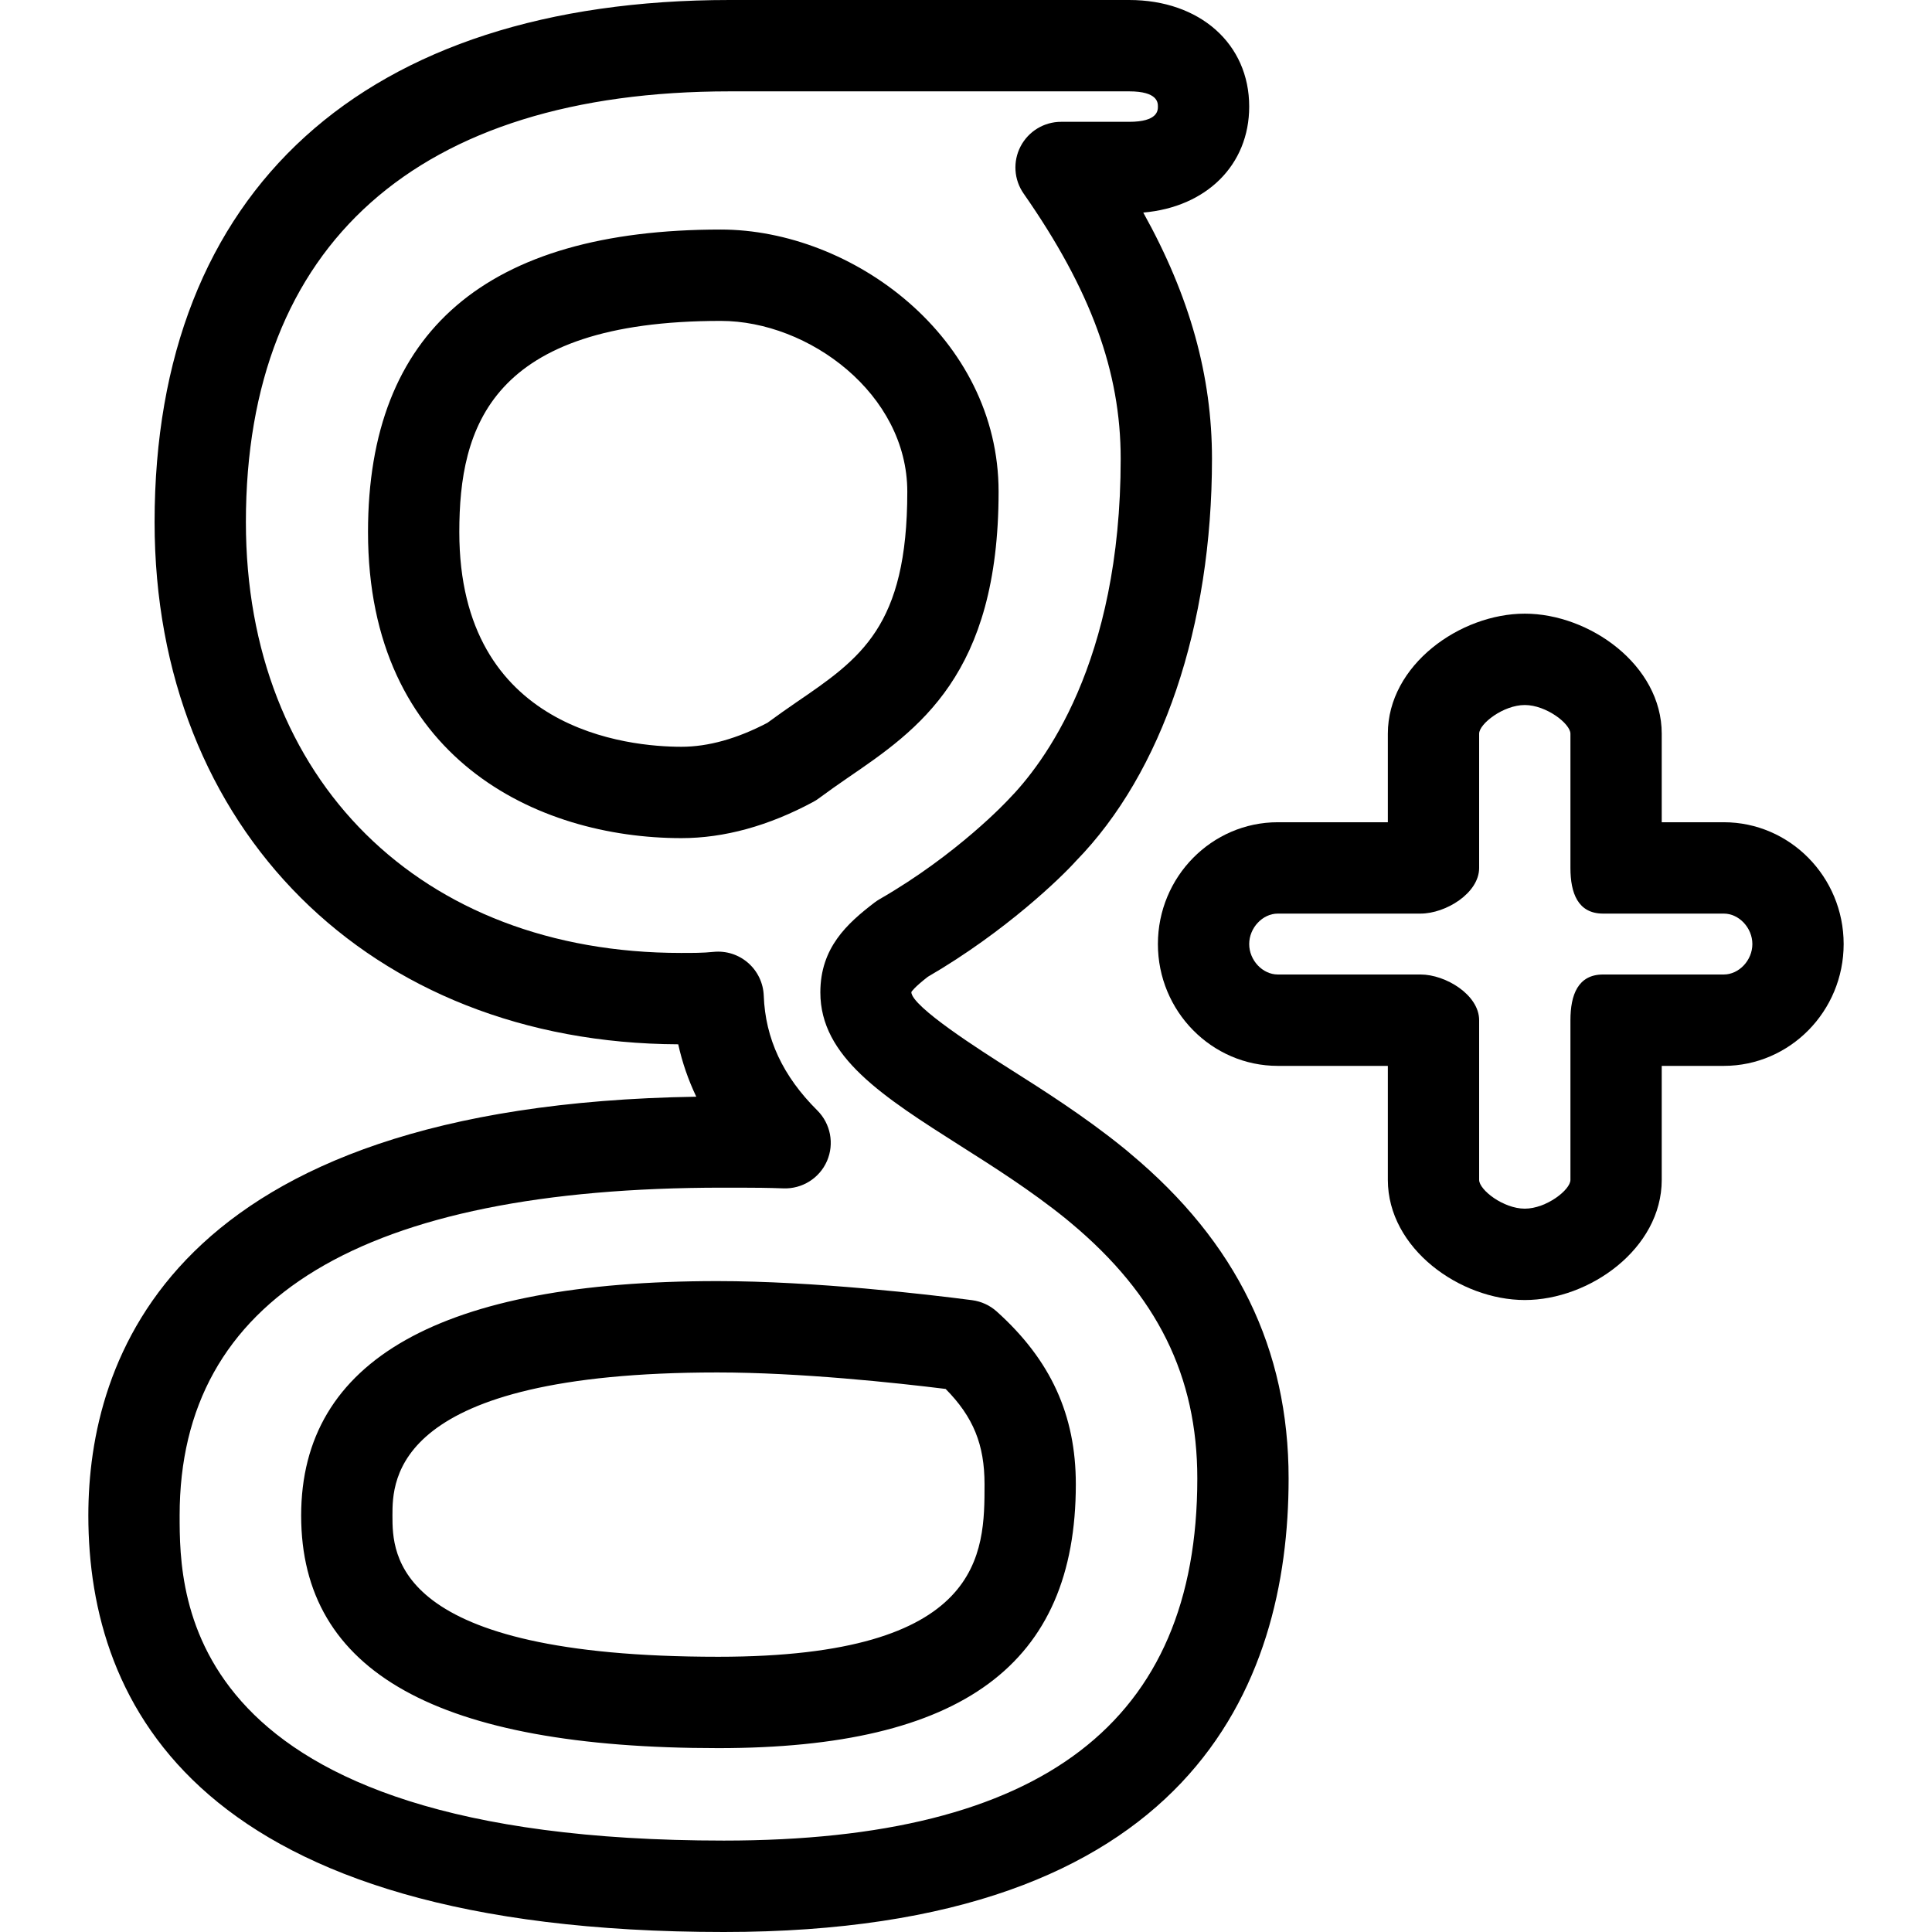 <?xml version="1.0" encoding="iso-8859-1"?>
<!-- Generator: Adobe Illustrator 16.0.0, SVG Export Plug-In . SVG Version: 6.00 Build 0)  -->
<!DOCTYPE svg PUBLIC "-//W3C//DTD SVG 1.1//EN" "http://www.w3.org/Graphics/SVG/1.1/DTD/svg11.dtd">
<svg version="1.1" id="Capa_1" xmlns="http://www.w3.org/2000/svg" xmlns:xlink="http://www.w3.org/1999/xlink" x="0px" y="0px"
	 width="612px" height="612px" viewBox="0 0 612 612" style="enable-background:new 0 0 612 612;" xml:space="preserve">
<g>
	<g>
		<g id="group-23svg">
			<path id="path-1_15_" d="M483.008,411.808c-20.475,0-43.379-16.272-43.379-38.059v-36.11h-34.85
				c-20.947,0-37.99-17.313-37.99-38.589s17.043-38.589,37.99-38.589h34.85v-28.042c0-21.757,22.904-38.029,43.379-38.029
				s43.379,16.272,43.379,38.029v28.042h19.656c20.928,0,37.973,17.313,37.973,38.589s-17.045,38.589-37.973,38.589h-19.656v36.11
				C526.387,395.535,503.482,411.808,483.008,411.808z M404.779,289.4c-4.838,0-9.07,4.512-9.07,9.65c0,5.138,4.232,9.64,9.07,9.64
				h45.201c7.982,0,18.568,6.479,18.568,14.479v50.58c0,3.172,7.662,9.12,14.459,9.12c6.807,0,14.459-5.948,14.459-9.12v-50.58
				c0-8.001,2.373-14.479,10.354-14.479h38.223c4.82,0,9.053-4.502,9.053-9.64c0-5.138-4.232-9.65-9.053-9.65H507.82
				c-7.98,0-10.354-6.478-10.354-14.469v-42.512c0-3.152-7.652-9.09-14.459-9.09c-6.797,0-14.459,5.938-14.459,9.09v42.512
				c0,7.991-10.586,14.469-18.568,14.469H404.779z"/>
			<path id="path-2_10_" d="M229.304,612c-166.395,0-201.32-71.75-201.32-131.941c0-48.769,25.266-130.033,192.577-132.655
				c-2.545-5.341-4.454-10.874-5.717-16.6c-97.72-0.396-165.874-68.299-165.874-165.402C48.97,60.288,115.38,0,231.155,0H357.68
				c22.393,0,38.029,13.881,38.029,33.759c0,18.528-13.584,31.851-33.557,33.576c14.787,26.567,21.768,51.814,21.768,77.977
				c0,53.02-15.715,99.446-43.111,127.45c-4.299,4.82-22.133,22.268-46.926,36.67c-4.232,3.307-5.071,4.599-5.206,4.83
				c0.106,4.617,22.007,18.527,31.358,24.466c10.393,6.584,23.357,14.788,35.754,24.813c0.752,0.607,1.533,1.243,2.285,1.908
				c33.625,28.062,50.117,61.802,50.117,102.906C408.191,533.878,377.152,612,229.304,612z M234.288,376.217h-5.331
				c-114.166,0-172.054,34.955-172.054,103.812c0,25.479,0,103.013,172.4,103.013c100.911,0,149.969-37.509,149.969-114.696
				c0-32.429-12.725-58.147-40.035-80.946l-1.6-1.33c-11.125-9.004-23.301-16.696-33.076-22.895
				c-24.986-15.868-44.7-28.39-44.7-48.817c0-14.151,8.483-21.824,17.169-28.466c0.511-0.386,1.041-0.742,1.581-1.051
				c24.746-14.229,40.575-31.301,40.729-31.464C330.475,242.039,355,210.169,355,145.312c0-27.618-9.477-53.511-30.732-83.973
				c-3.096-4.415-3.471-10.189-0.975-14.971c2.498-4.781,7.443-7.779,12.822-7.779h21.564c9.109,0,9.109-3.644,9.109-4.83
				c0-1.195,0-4.82-9.109-4.82H231.155c-98.829,0-153.265,48.46-153.265,136.463c0,81.621,55.381,136.462,137.803,136.462
				c3.576,0,6.912,0.02,10.305-0.337c4.04-0.405,7.953,0.858,10.971,3.48c3.017,2.632,4.81,6.382,4.964,10.383
				c0.492,13.611,6.054,25.507,16.957,36.352c4.222,4.203,5.447,10.565,3.075,16.031s-7.905,8.897-13.814,8.666
				C243.514,376.266,238.867,376.217,234.288,376.217z M227.531,553.756c-88.909,0-132.135-24.1-132.135-73.669
				c0-49.288,44.354-74.275,131.836-74.275c30.818,0,66.708,4.223,80.705,6.044c2.901,0.386,5.629,1.63,7.809,3.596
				c17.082,15.366,25.043,32.757,25.043,54.707C340.789,527.188,304.794,553.756,227.531,553.756z M227.232,434.751
				c-102.916,0-102.916,34.125-102.916,45.336c0,12.233,0,44.729,103.215,44.729c84.34,0,84.34-32.892,84.34-54.658
				c0-12.483-3.51-21.266-12.321-30.183C283.915,438.038,253.443,434.751,227.232,434.751z M215.847,265.493
				c-45.79,0-99.272-25.401-99.272-96.978c0-63.566,37.586-95.802,111.736-95.802c41.625,0,88.013,34.106,88.013,83.038
				c0,58.003-25.411,75.355-47.824,90.664c-2.95,2.024-6.025,4.193-9.109,6.468c-0.54,0.415-1.128,0.781-1.735,1.109
				C243.484,261.627,229.41,265.493,215.847,265.493z M228.312,101.653c-72.984,0-82.817,33.798-82.817,66.863
				c0,63.132,53.849,68.039,70.353,68.039c8.483,0,17.641-2.555,27.242-7.587c3.065-2.256,6.131-4.415,9.081-6.439
				c20.465-13.968,35.234-24.051,35.234-66.776C287.404,124.789,256.209,101.653,228.312,101.653z"/>
		</g>
	</g>
	<g>
	</g>
	<g>
	</g>
	<g>
	</g>
	<g>
	</g>
	<g>
	</g>
	<g>
	</g>
	<g>
	</g>
	<g>
	</g>
	<g>
	</g>
	<g>
	</g>
	<g>
	</g>
	<g>
	</g>
	<g>
	</g>
	<g>
	</g>
	<g>
	</g>
</g>
<g>
</g>
<g>
</g>
<g>
</g>
<g>
</g>
<g>
</g>
<g>
</g>
<g>
</g>
<g>
</g>
<g>
</g>
<g>
</g>
<g>
</g>
<g>
</g>
<g>
</g>
<g>
</g>
<g>
</g>
</svg>
